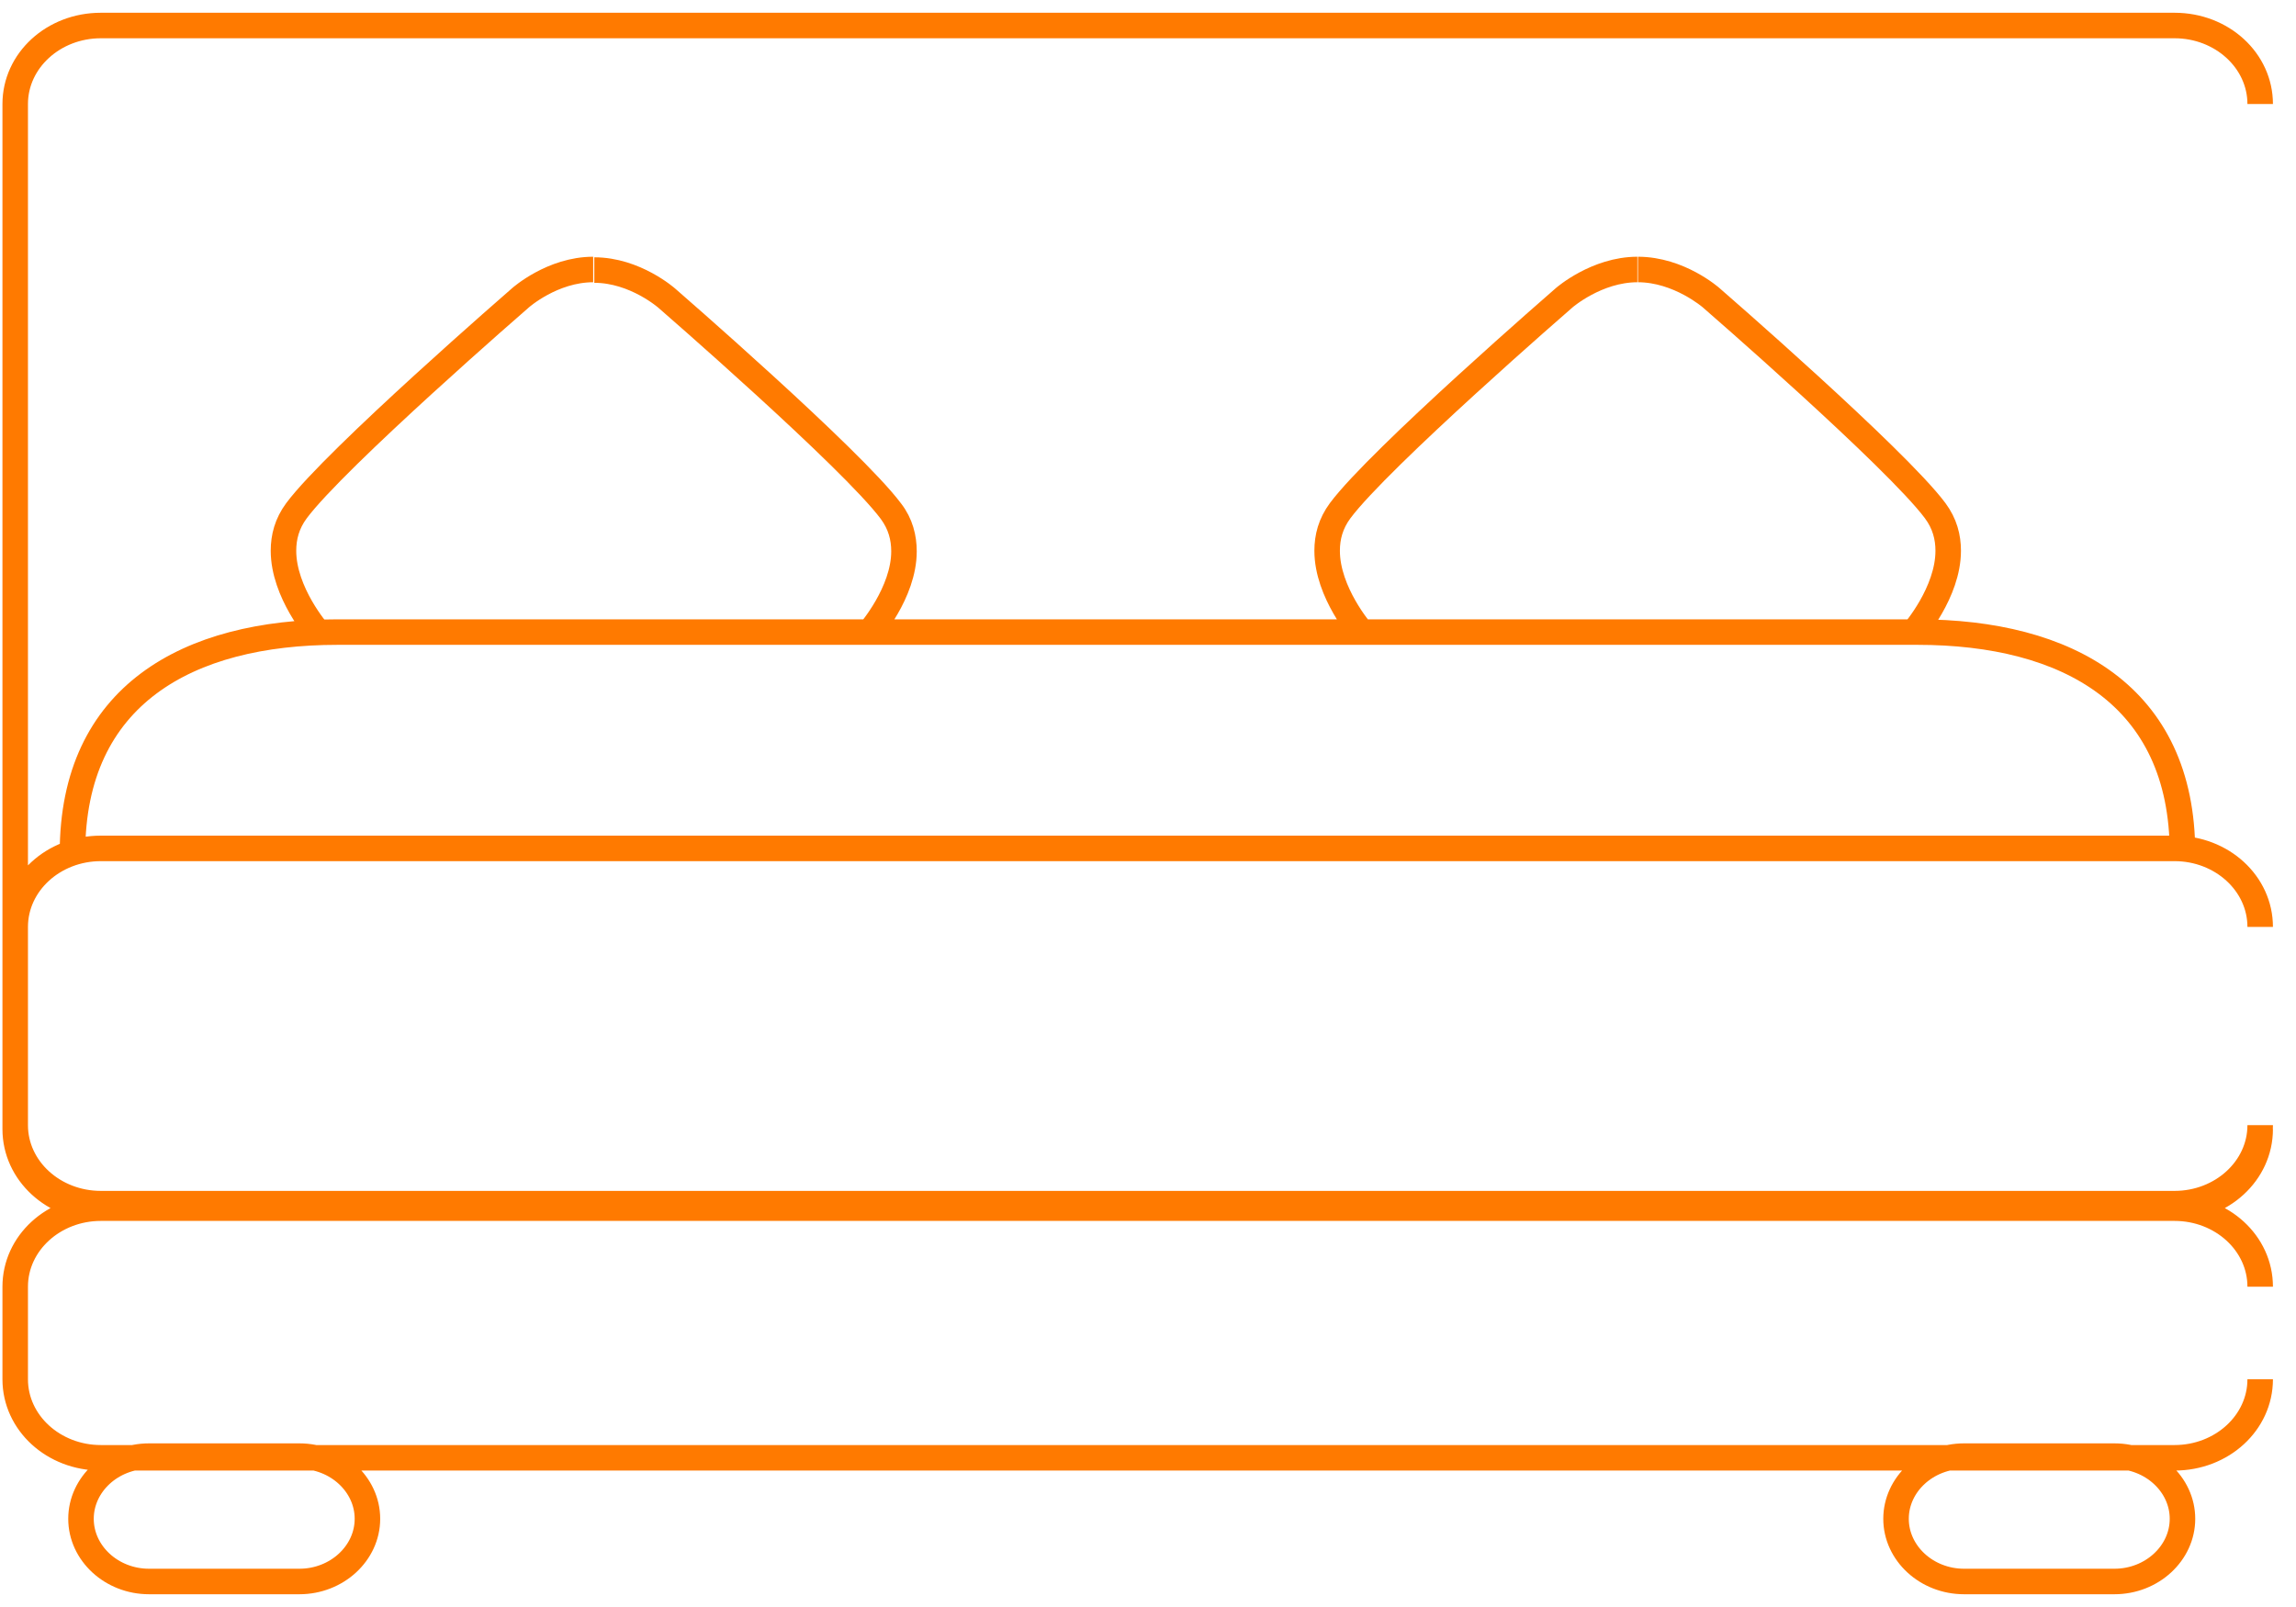 <svg width="90" height="63" viewBox="0 0 90 63" fill="none" xmlns="http://www.w3.org/2000/svg">
<path d="M85.55 59.542C85.55 58.192 84.349 57.085 82.882 57.085H76.99C75.522 57.085 74.322 58.192 74.322 59.542C74.322 60.893 75.522 62 76.99 62H82.882C84.349 62 85.55 60.893 85.55 59.542ZM85.55 59.542C85.55 60.893 84.349 62 82.882 62H76.99C75.522 62 74.322 60.893 74.322 59.542C74.322 58.192 75.522 57.085 76.99 57.085H82.882C84.349 57.085 85.55 58.192 85.55 59.542ZM14.403 59.542C14.403 58.192 13.202 57.085 11.735 57.085H5.843C4.375 57.085 3.175 58.192 3.175 59.542C3.175 60.893 4.375 62 5.843 62H11.735C13.202 62 14.403 60.893 14.403 59.542ZM14.403 59.542C14.403 60.893 13.202 62 11.735 62H5.843C4.375 62 3.175 60.893 3.175 59.542C3.175 58.192 4.375 57.085 5.843 57.085H11.735C13.202 57.085 14.403 58.192 14.403 59.542ZM53.378 24.78C53.378 24.78 52.022 23.23 52.022 21.592C52.022 21.06 52.155 20.529 52.533 20.02C54.067 17.96 61.315 11.672 61.315 11.672C61.315 11.672 62.583 10.565 64.183 10.565C62.583 10.565 61.315 11.672 61.315 11.672C61.315 11.672 54.067 17.96 52.533 20.02C52.155 20.529 52.022 21.06 52.022 21.592C52.022 23.23 53.378 24.78 53.378 24.78ZM75.011 24.78C75.011 24.78 76.367 23.23 76.367 21.592C76.367 21.06 76.234 20.529 75.856 20.02C74.322 17.96 67.074 11.672 67.074 11.672C67.074 11.672 65.829 10.565 64.206 10.565C65.806 10.565 67.074 11.672 67.074 11.672C67.074 11.672 74.322 17.96 75.856 20.02C76.234 20.529 76.367 21.06 76.367 21.592C76.367 23.23 75.011 24.78 75.011 24.78ZM12.468 24.78C12.468 24.78 11.112 23.23 11.112 21.592C11.112 21.06 11.245 20.529 11.623 20.02C13.158 17.96 20.406 11.672 20.406 11.672C20.406 11.672 21.651 10.565 23.252 10.565C21.651 10.565 20.406 11.672 20.406 11.672C20.406 11.672 13.158 17.96 11.623 20.02C11.245 20.529 11.112 21.06 11.112 21.592C11.112 23.23 12.468 24.78 12.468 24.78ZM34.079 24.78C34.079 24.78 35.435 23.23 35.435 21.614C35.435 21.082 35.302 20.529 34.924 20.042C33.39 17.983 26.142 11.694 26.142 11.694C26.142 11.694 24.897 10.587 23.296 10.587C24.897 10.587 26.142 11.694 26.142 11.694C26.142 11.694 33.39 17.983 34.924 20.042C35.302 20.551 35.435 21.082 35.435 21.614C35.435 23.252 34.079 24.78 34.079 24.78ZM44.018 24.78H75.167C81.036 24.78 85.55 27.26 85.55 33.437C85.55 27.26 81.036 24.78 75.167 24.78H44.018ZM44.373 24.78H13.224C7.355 24.78 2.841 27.26 2.841 33.437C2.841 27.26 7.355 24.78 13.224 24.78H44.373ZM88.596 4.078C88.596 2.373 87.106 1 85.239 1H3.953C2.108 1 0.596 2.373 0.596 4.078V44.11C0.596 45.815 2.085 47.187 3.953 47.187H85.239C87.084 47.187 88.596 45.815 88.596 44.11C88.596 45.815 87.106 47.187 85.239 47.187H3.953C2.108 47.187 0.596 45.815 0.596 44.11V4.078C0.596 2.373 2.085 1 3.953 1H85.239C87.084 1 88.596 2.373 88.596 4.078ZM88.596 36.338C88.596 34.633 87.106 33.26 85.239 33.26H3.953C2.108 33.26 0.596 34.633 0.596 36.338V44.265C0.596 45.969 2.085 47.364 3.953 47.364H85.239C87.084 47.364 88.596 45.992 88.596 44.265C88.596 45.969 87.106 47.364 85.239 47.364H3.953C2.108 47.364 0.596 45.992 0.596 44.265V36.338C0.596 34.633 2.085 33.26 3.953 33.26H85.239C87.084 33.26 88.596 34.633 88.596 36.338ZM88.596 54.073C88.596 55.778 87.106 57.151 85.239 57.151H3.953C2.108 57.151 0.596 55.778 0.596 54.073V50.442C0.596 48.737 2.085 47.364 3.953 47.364H85.239C87.084 47.364 88.596 48.737 88.596 50.442C88.596 48.737 87.106 47.364 85.239 47.364H3.953C2.108 47.364 0.596 48.737 0.596 50.442V54.073C0.596 55.778 2.085 57.151 3.953 57.151H85.239C87.084 57.151 88.596 55.778 88.596 54.073Z" stroke="#FF7A00" stroke-miterlimit="10"/>
</svg>
